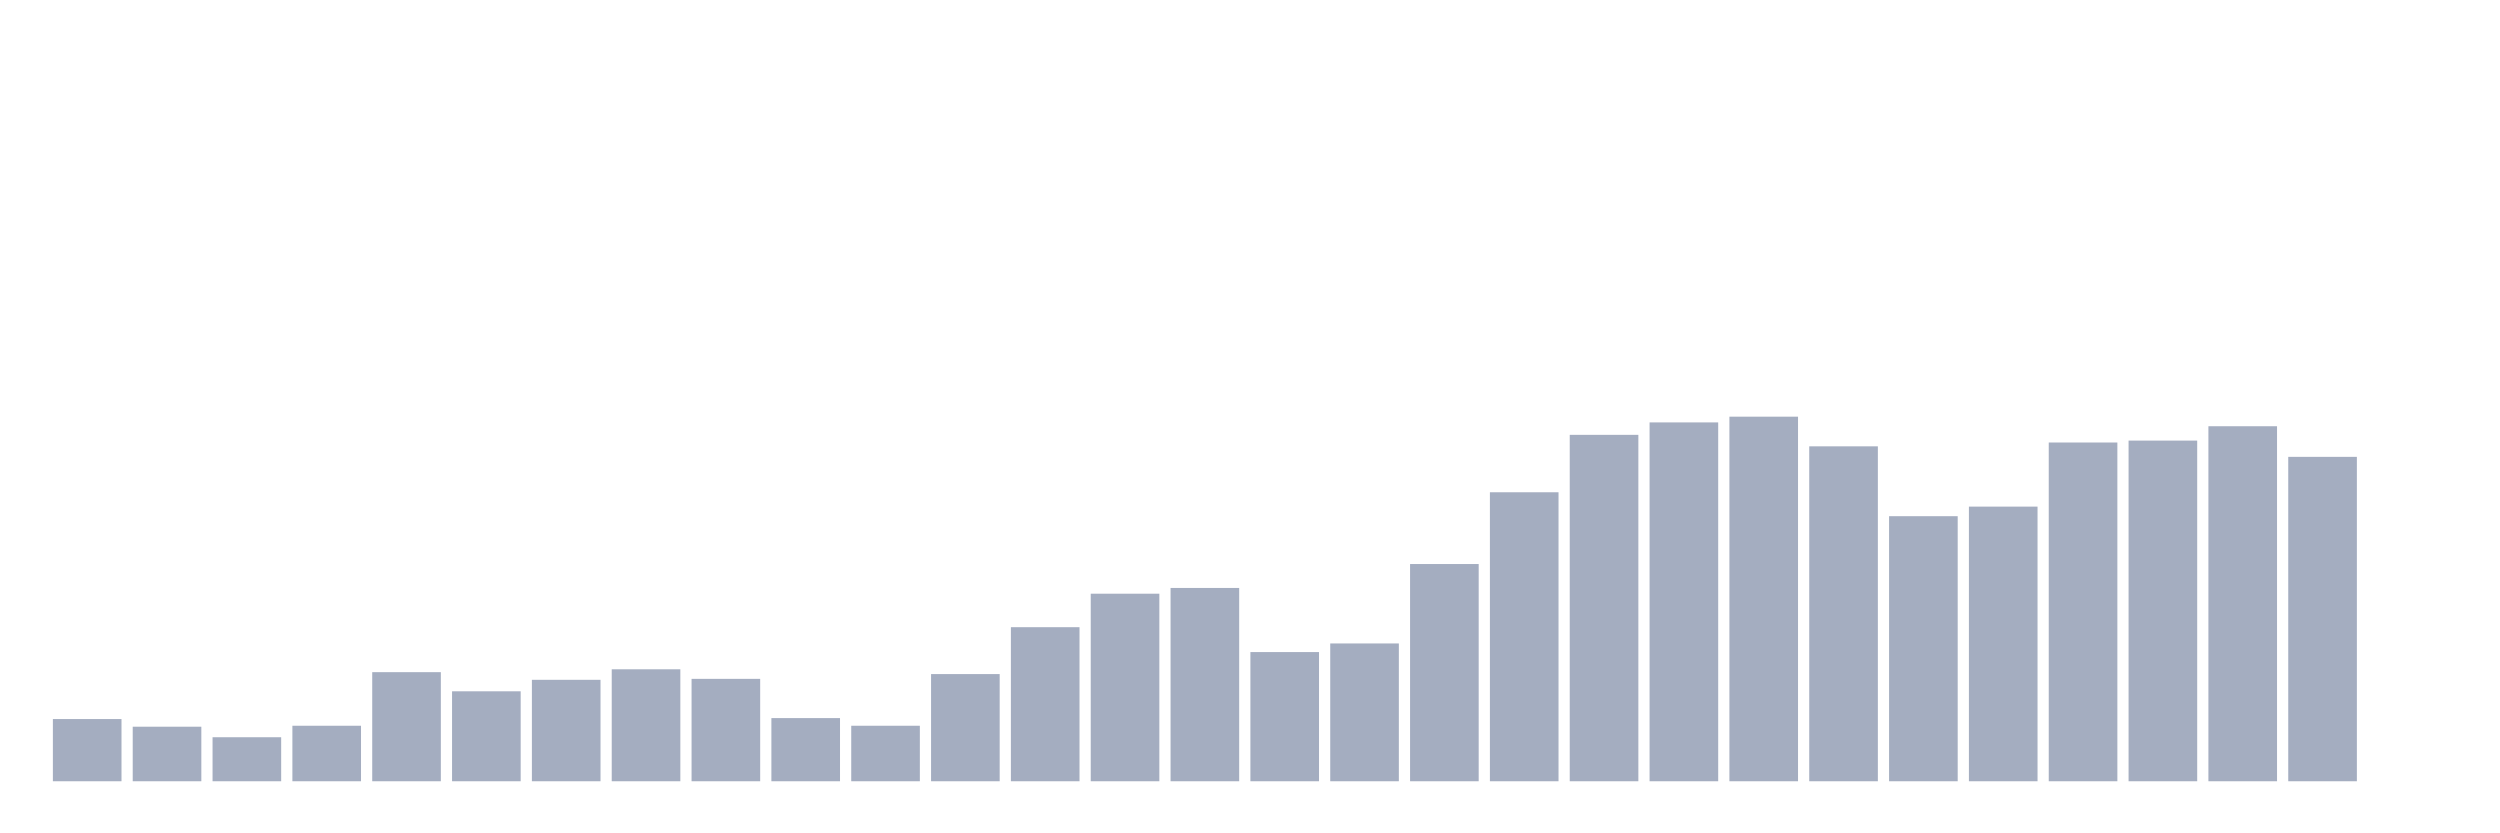 <svg xmlns="http://www.w3.org/2000/svg" viewBox="0 0 480 160"><g transform="translate(10,10)"><rect class="bar" x="0.153" width="13.175" y="128.058" height="11.942" fill="rgb(164,173,192)"></rect><rect class="bar" x="15.482" width="13.175" y="129.528" height="10.472" fill="rgb(164,173,192)"></rect><rect class="bar" x="30.81" width="13.175" y="131.549" height="8.451" fill="rgb(164,173,192)"></rect><rect class="bar" x="46.138" width="13.175" y="129.344" height="10.656" fill="rgb(164,173,192)"></rect><rect class="bar" x="61.466" width="13.175" y="119.055" height="20.945" fill="rgb(164,173,192)"></rect><rect class="bar" x="76.794" width="13.175" y="122.73" height="17.27" fill="rgb(164,173,192)"></rect><rect class="bar" x="92.123" width="13.175" y="120.525" height="19.475" fill="rgb(164,173,192)"></rect><rect class="bar" x="107.451" width="13.175" y="118.504" height="21.496" fill="rgb(164,173,192)"></rect><rect class="bar" x="122.779" width="13.175" y="120.341" height="19.659" fill="rgb(164,173,192)"></rect><rect class="bar" x="138.107" width="13.175" y="127.874" height="12.126" fill="rgb(164,173,192)"></rect><rect class="bar" x="153.436" width="13.175" y="129.344" height="10.656" fill="rgb(164,173,192)"></rect><rect class="bar" x="168.764" width="13.175" y="119.423" height="20.577" fill="rgb(164,173,192)"></rect><rect class="bar" x="184.092" width="13.175" y="110.42" height="29.58" fill="rgb(164,173,192)"></rect><rect class="bar" x="199.42" width="13.175" y="103.99" height="36.01" fill="rgb(164,173,192)"></rect><rect class="bar" x="214.748" width="13.175" y="102.887" height="37.113" fill="rgb(164,173,192)"></rect><rect class="bar" x="230.077" width="13.175" y="115.197" height="24.803" fill="rgb(164,173,192)"></rect><rect class="bar" x="245.405" width="13.175" y="113.543" height="26.457" fill="rgb(164,173,192)"></rect><rect class="bar" x="260.733" width="13.175" y="98.294" height="41.706" fill="rgb(164,173,192)"></rect><rect class="bar" x="276.061" width="13.175" y="84.514" height="55.486" fill="rgb(164,173,192)"></rect><rect class="bar" x="291.39" width="13.175" y="73.491" height="66.509" fill="rgb(164,173,192)"></rect><rect class="bar" x="306.718" width="13.175" y="71.102" height="68.898" fill="rgb(164,173,192)"></rect><rect class="bar" x="322.046" width="13.175" y="70" height="70" fill="rgb(164,173,192)"></rect><rect class="bar" x="337.374" width="13.175" y="75.696" height="64.304" fill="rgb(164,173,192)"></rect><rect class="bar" x="352.702" width="13.175" y="89.108" height="50.892" fill="rgb(164,173,192)"></rect><rect class="bar" x="368.031" width="13.175" y="87.27" height="52.73" fill="rgb(164,173,192)"></rect><rect class="bar" x="383.359" width="13.175" y="74.961" height="65.039" fill="rgb(164,173,192)"></rect><rect class="bar" x="398.687" width="13.175" y="74.593" height="65.407" fill="rgb(164,173,192)"></rect><rect class="bar" x="414.015" width="13.175" y="71.837" height="68.163" fill="rgb(164,173,192)"></rect><rect class="bar" x="429.344" width="13.175" y="77.717" height="62.283" fill="rgb(164,173,192)"></rect><rect class="bar" x="444.672" width="13.175" y="140" height="0" fill="rgb(164,173,192)"></rect></g></svg>